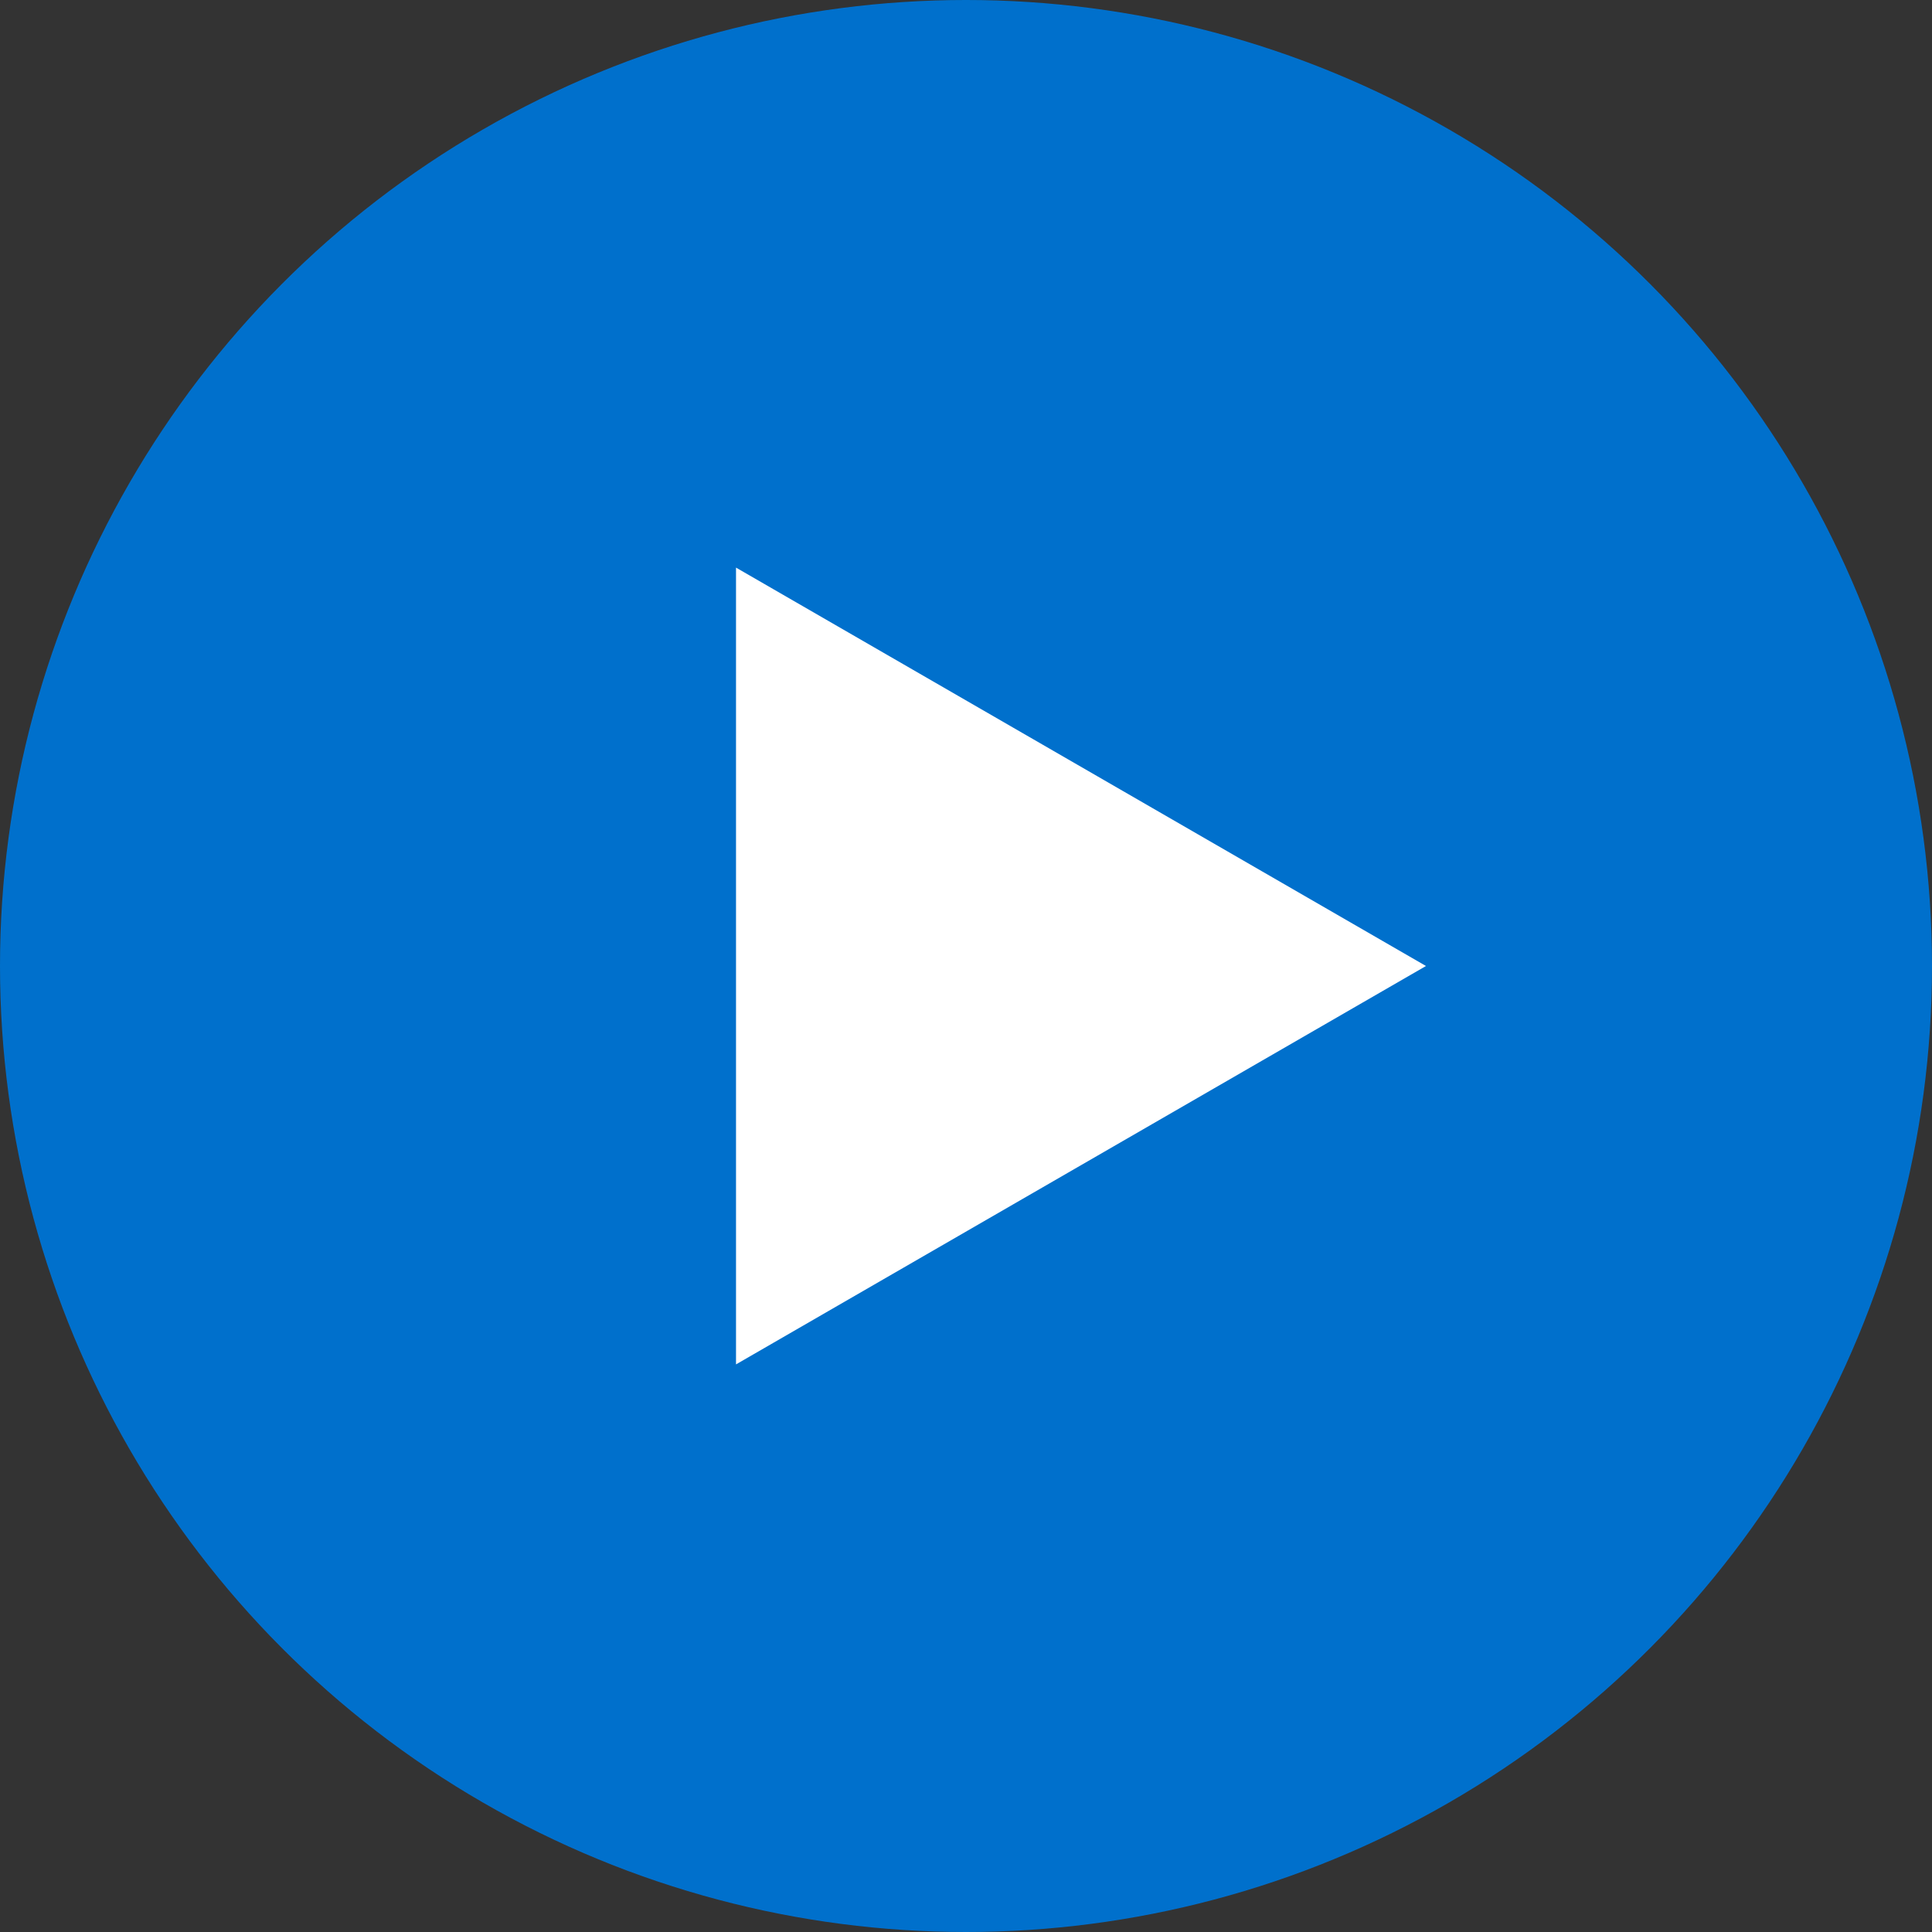 <svg width="24" height="24" viewBox="0 0 24 24" fill="none" xmlns="http://www.w3.org/2000/svg">
<rect x="0" y="0" width="24" height="24" fill="#333333" stroke="none"/>
<circle cx="12" cy="12" r="12" fill="#0070CC"/>
<path d="M17.714 12L9.143 16.949L9.143 7.051L17.714 12Z" fill="white"/>
</svg>
